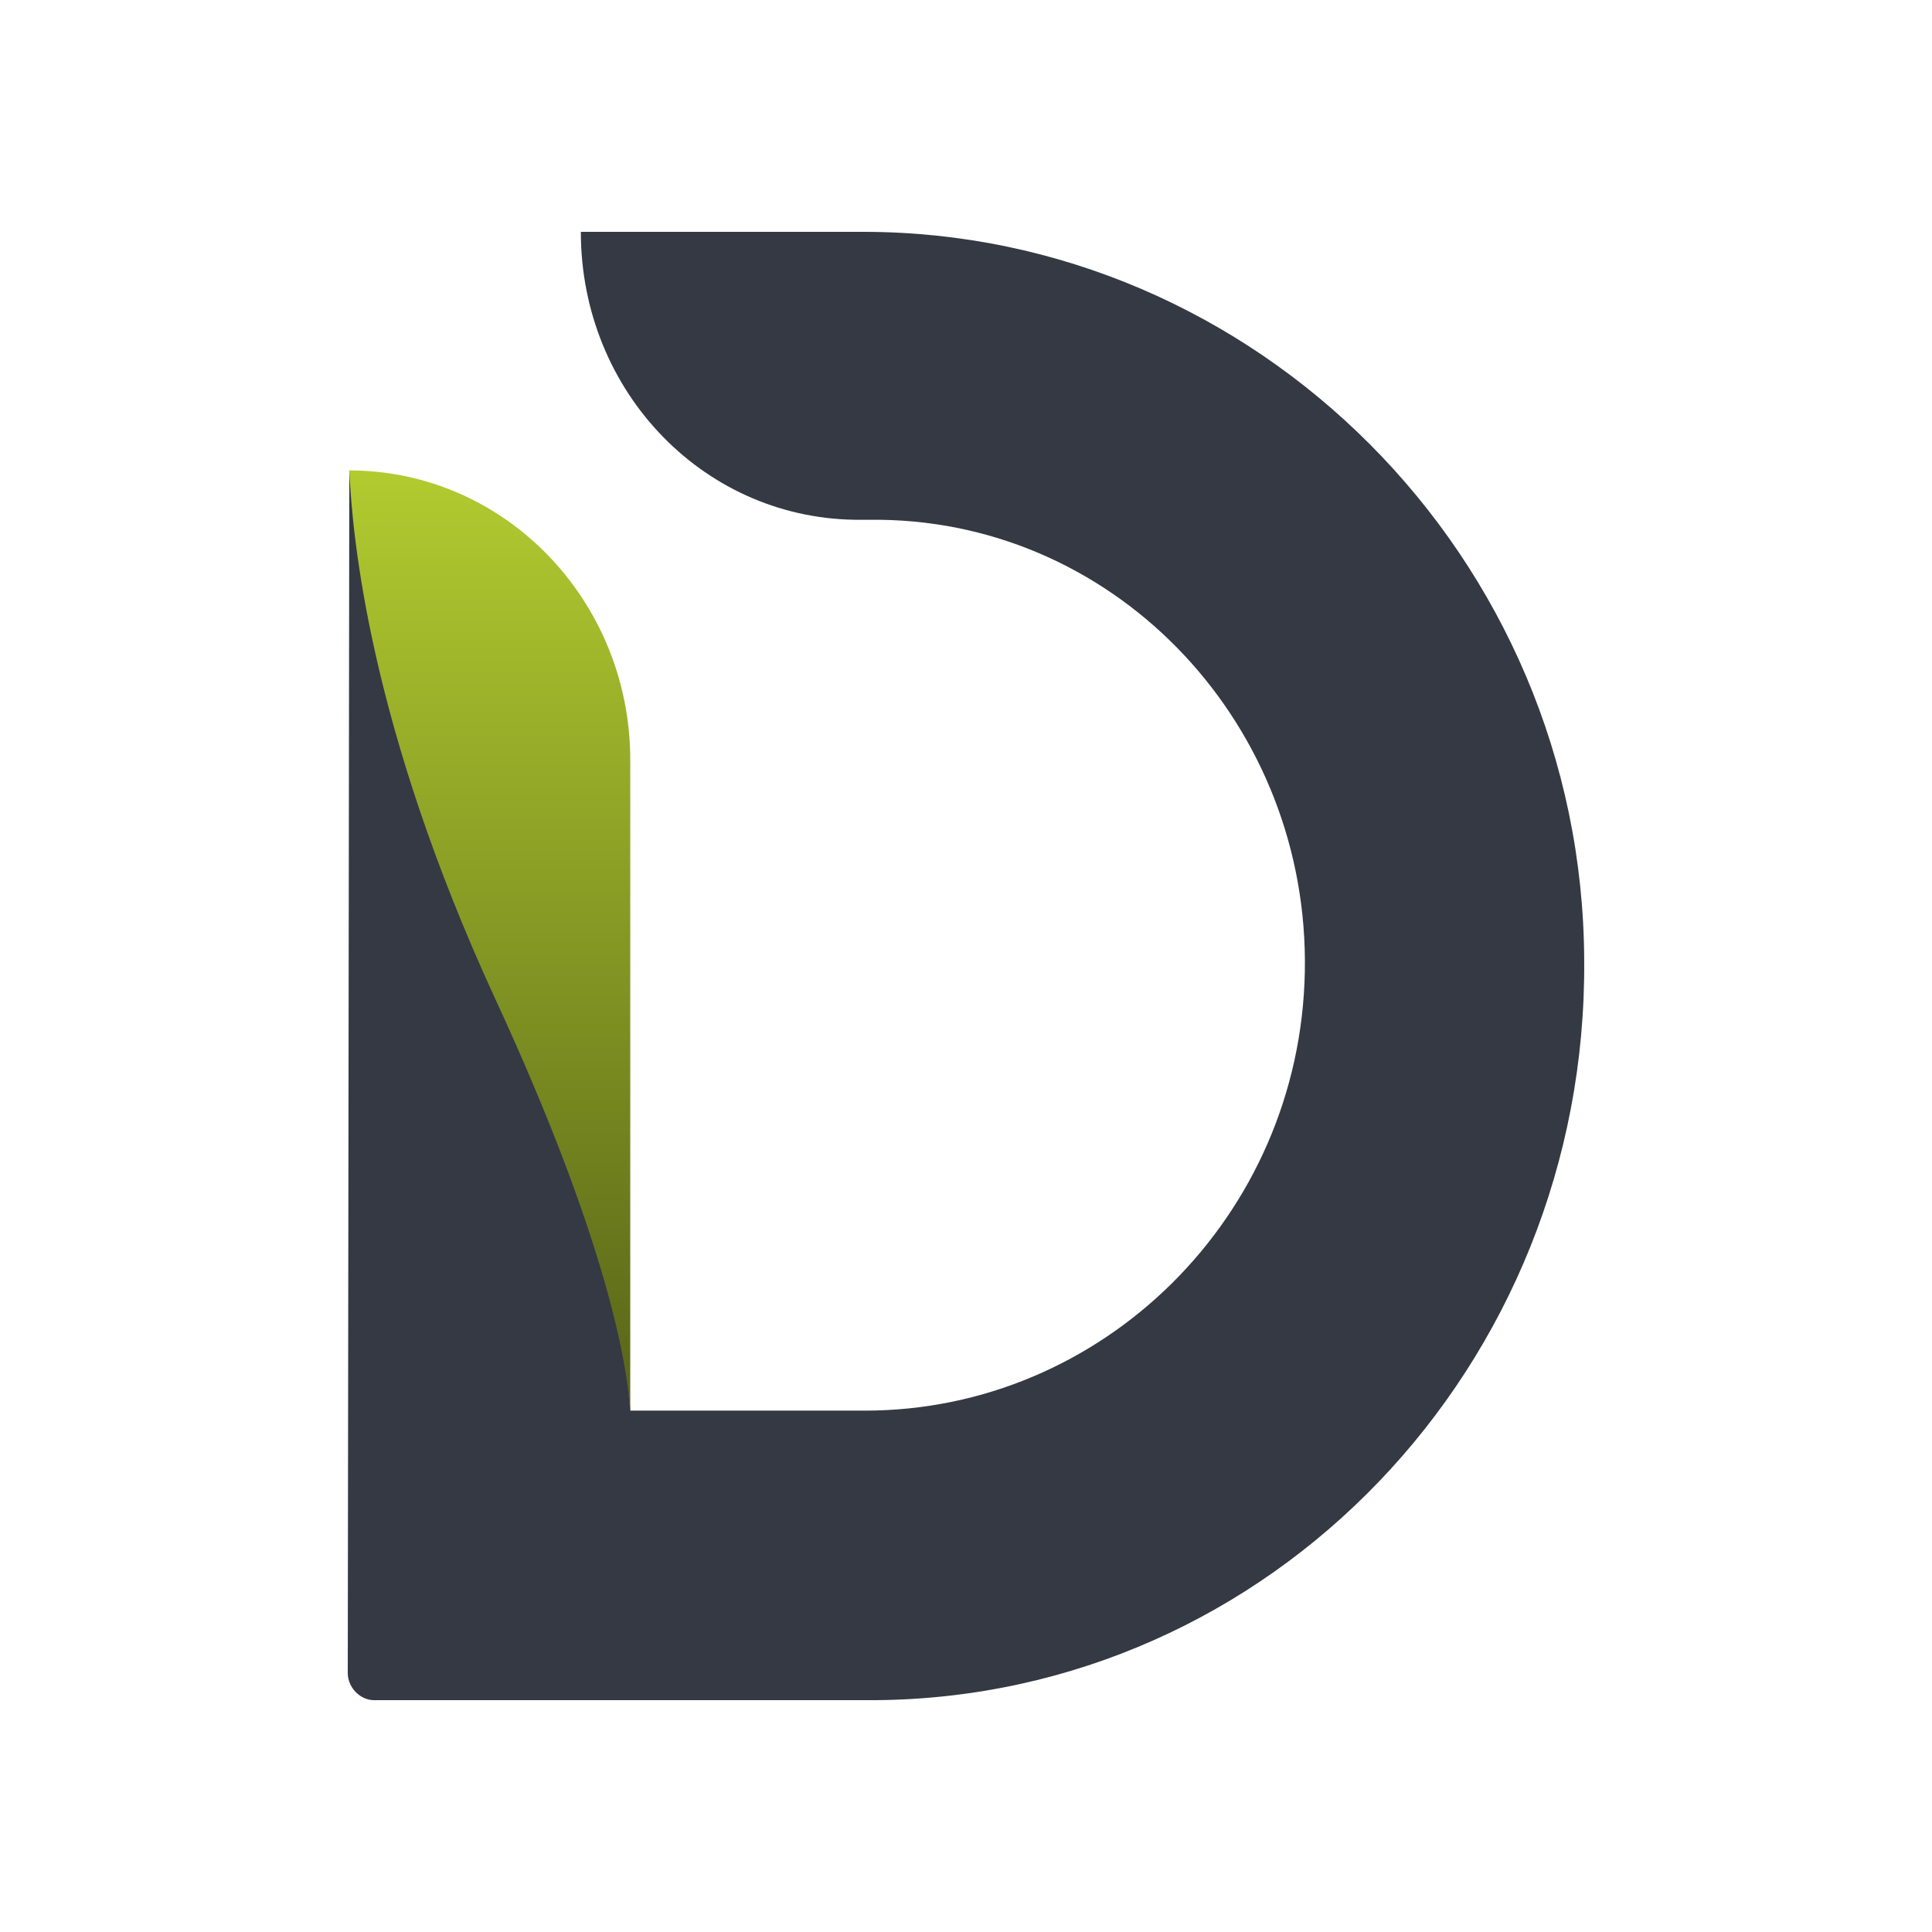 <svg width="50" height="50" viewBox="0 0 50 50" fill="none" xmlns="http://www.w3.org/2000/svg">
<path d="M16.311 36.589C16.231 35.395 15.711 32.143 12.795 25.885C9.519 18.804 9.08 13.987 9.04 12.175C13.075 12.175 16.311 15.552 16.311 19.669V36.589Z" fill="url(#paint0_linear_9176_11857)"/>
<path d="M9.04 12.175C9.12 13.905 9.559 18.763 12.795 25.803C15.711 32.102 16.231 35.313 16.311 36.507H22.383C28.535 36.507 33.649 31.484 33.769 25.144C33.888 18.804 28.975 13.534 22.782 13.452H22.303C18.268 13.493 15.032 10.158 15.032 6H22.343C32.49 6 40.959 14.399 40.999 24.856C41.079 35.354 32.89 43.918 22.663 44H9.679C9.32 44 9 43.671 9 43.3L9.04 12.175Z" fill="#353944"/>
<defs>
<linearGradient id="paint0_linear_9176_11857" x1="24.982" y1="8.608" x2="24.982" y2="43.208" gradientUnits="userSpaceOnUse">
<stop stop-color="#BFDA33"/>
<stop offset="1" stop-color="#3F4811"/>
</linearGradient>
</defs>
</svg>
